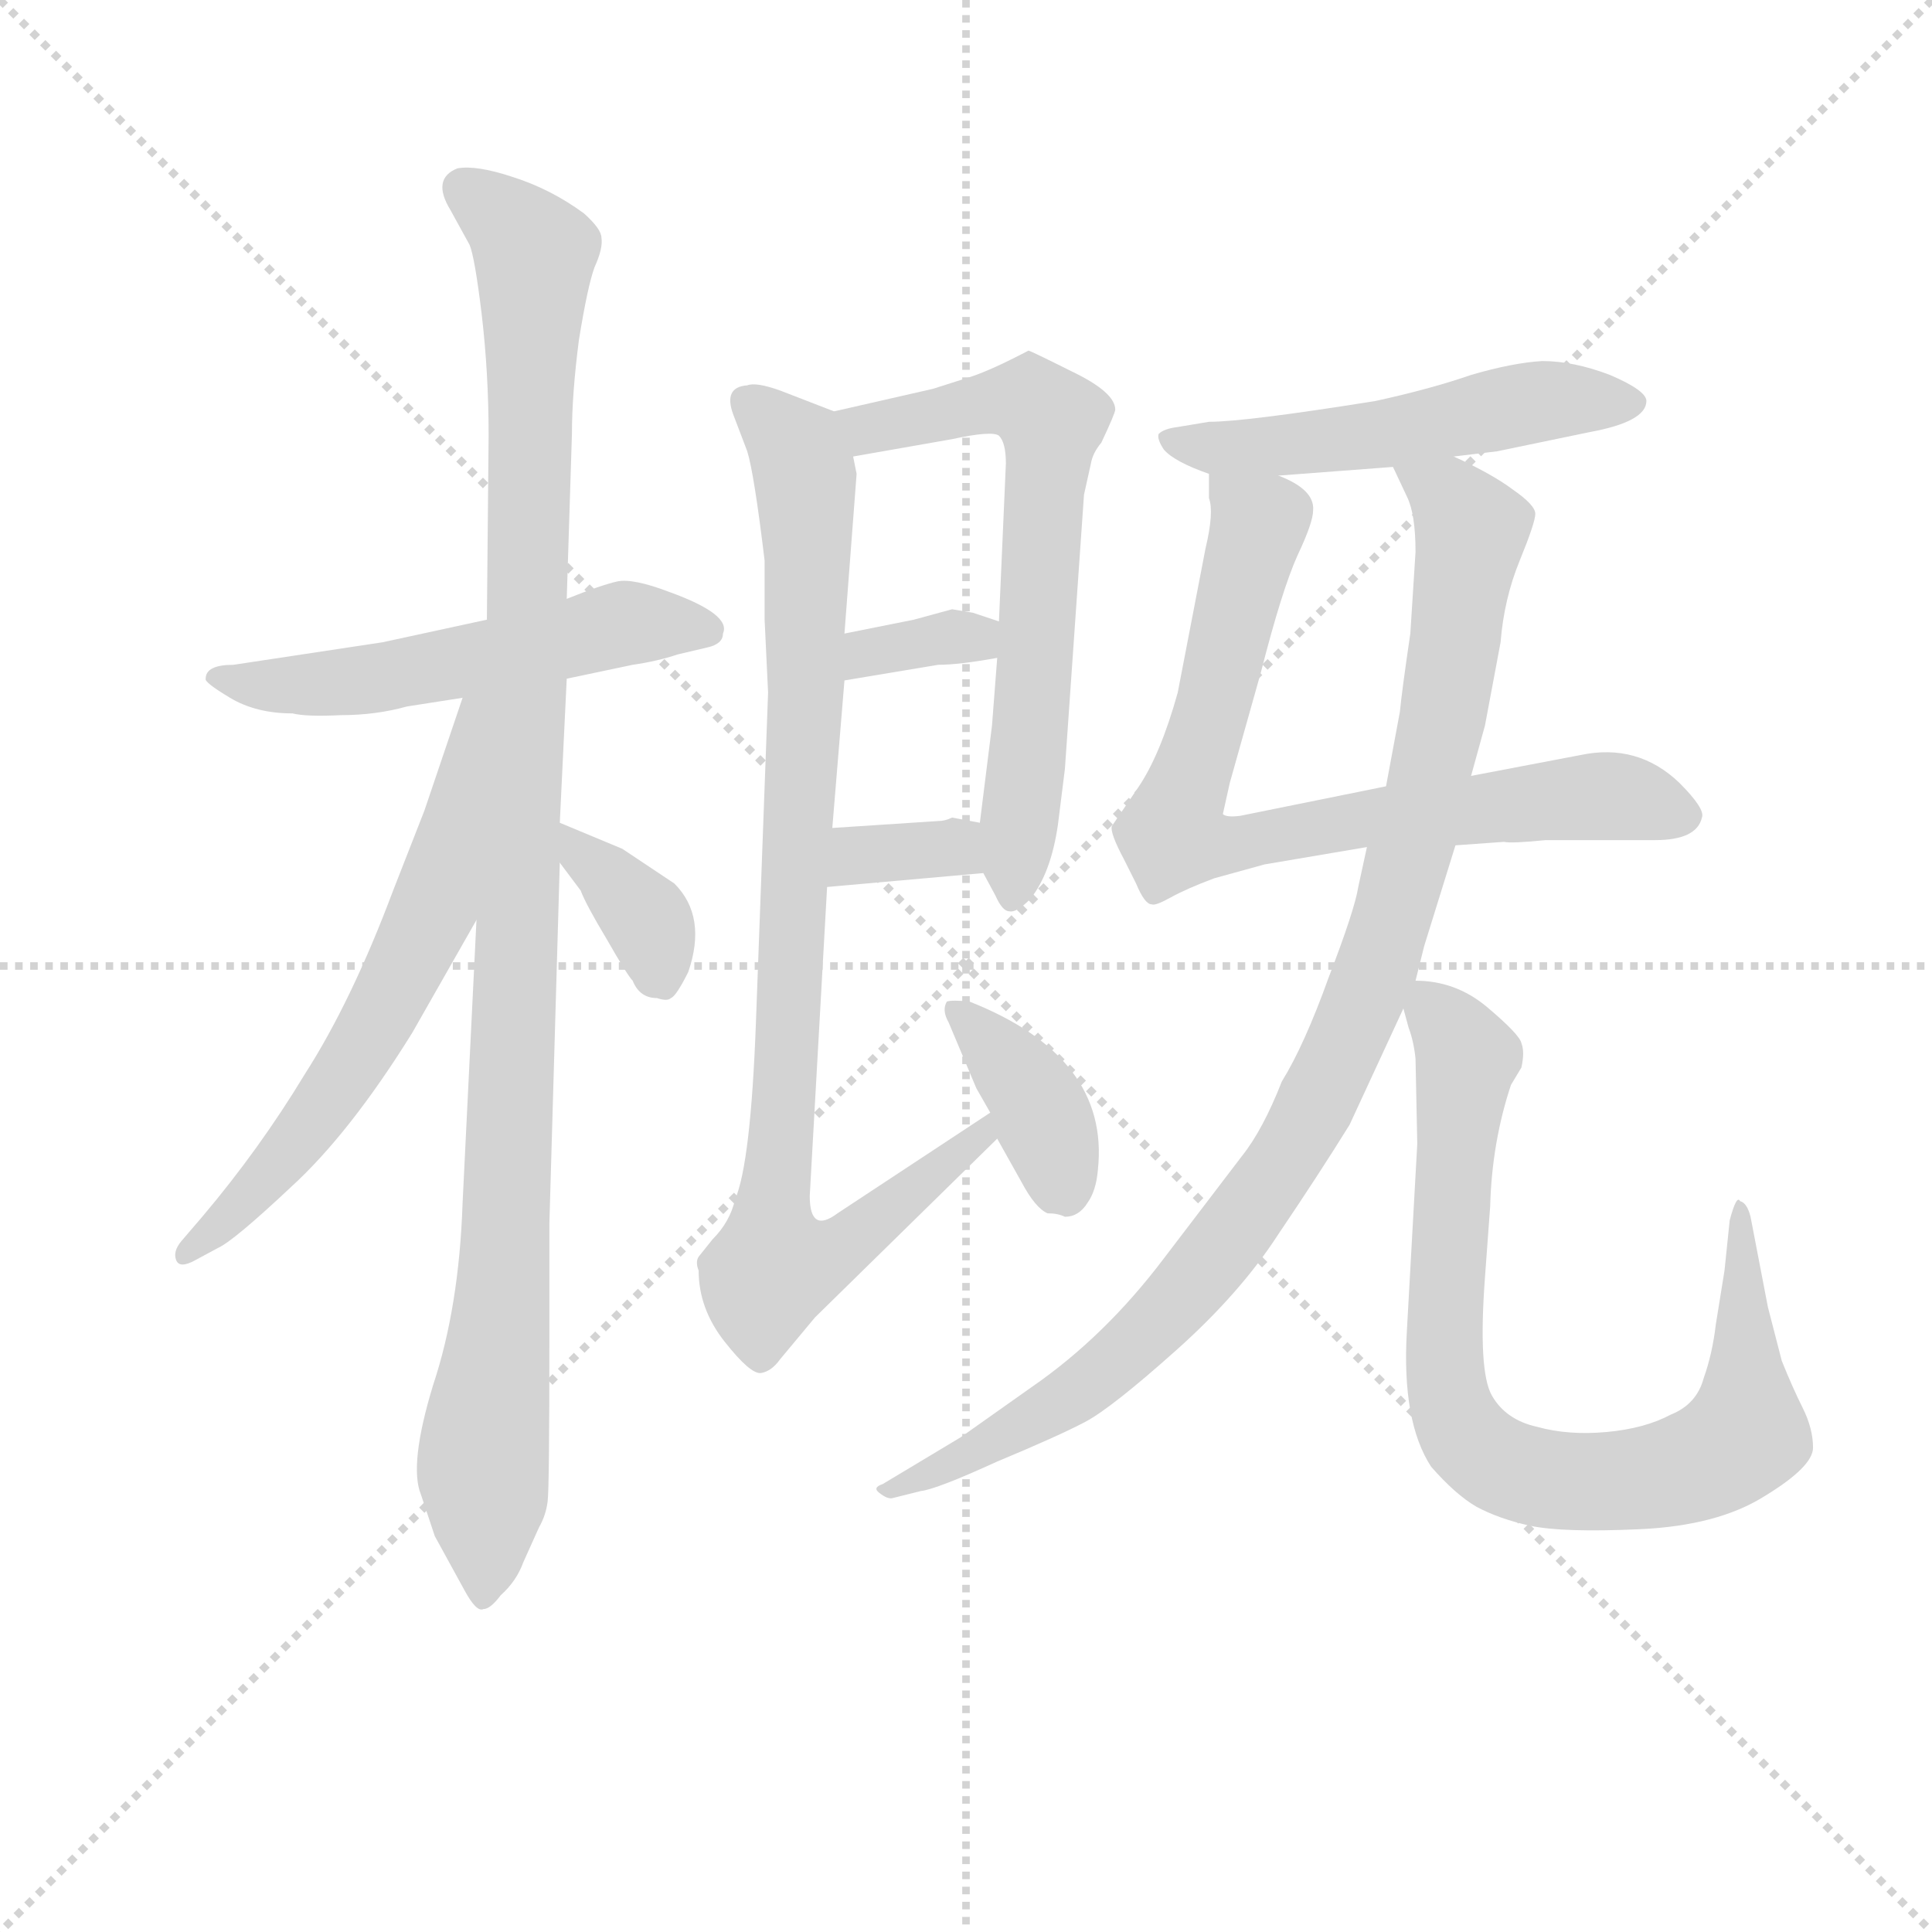 <svg version="1.1" viewBox="0 0 1024 1024" xmlns="http://www.w3.org/2000/svg">
  <g stroke="lightgray" stroke-dasharray="1,1" stroke-width="1" transform="scale(4, 4)">
    <line x1="0" y1="0" x2="256" y2="256"></line>
    <line x1="256" y1="0" x2="0" y2="256"></line>
    <line x1="128" y1="0" x2="128" y2="256"></line>
    <line x1="0" y1="128" x2="256" y2="128"></line>
  </g>
<g transform="scale(0.92, -0.92) translate(60, -900)">
   <style type="text/css">
    @keyframes keyframes0 {
      from {
       stroke: blue;
       stroke-dashoffset: 543;
       stroke-width: 128;
       }
       64% {
       animation-timing-function: step-end;
       stroke: blue;
       stroke-dashoffset: 0;
       stroke-width: 128;
       }
       to {
       stroke: black;
       stroke-width: 1024;
       }
       }
       #make-me-a-hanzi-animation-0 {
         animation: keyframes0 0.692s both;
         animation-delay: 0s;
         animation-timing-function: linear;
       }
    @keyframes keyframes1 {
      from {
       stroke: blue;
       stroke-dashoffset: 1080;
       stroke-width: 128;
       }
       78% {
       animation-timing-function: step-end;
       stroke: blue;
       stroke-dashoffset: 0;
       stroke-width: 128;
       }
       to {
       stroke: black;
       stroke-width: 1024;
       }
       }
       #make-me-a-hanzi-animation-1 {
         animation: keyframes1 1.129s both;
         animation-delay: 0.692s;
         animation-timing-function: linear;
       }
    @keyframes keyframes2 {
      from {
       stroke: blue;
       stroke-dashoffset: 621;
       stroke-width: 128;
       }
       67% {
       animation-timing-function: step-end;
       stroke: blue;
       stroke-dashoffset: 0;
       stroke-width: 128;
       }
       to {
       stroke: black;
       stroke-width: 1024;
       }
       }
       #make-me-a-hanzi-animation-2 {
         animation: keyframes2 0.755s both;
         animation-delay: 1.821s;
         animation-timing-function: linear;
       }
    @keyframes keyframes3 {
      from {
       stroke: blue;
       stroke-dashoffset: 362;
       stroke-width: 128;
       }
       54% {
       animation-timing-function: step-end;
       stroke: blue;
       stroke-dashoffset: 0;
       stroke-width: 128;
       }
       to {
       stroke: black;
       stroke-width: 1024;
       }
       }
       #make-me-a-hanzi-animation-3 {
         animation: keyframes3 0.545s both;
         animation-delay: 2.576s;
         animation-timing-function: linear;
       }
    @keyframes keyframes4 {
      from {
       stroke: blue;
       stroke-dashoffset: 654;
       stroke-width: 128;
       }
       68% {
       animation-timing-function: step-end;
       stroke: blue;
       stroke-dashoffset: 0;
       stroke-width: 128;
       }
       to {
       stroke: black;
       stroke-width: 1024;
       }
       }
       #make-me-a-hanzi-animation-4 {
         animation: keyframes4 0.782s both;
         animation-delay: 3.121s;
         animation-timing-function: linear;
       }
    @keyframes keyframes5 {
      from {
       stroke: blue;
       stroke-dashoffset: 338;
       stroke-width: 128;
       }
       52% {
       animation-timing-function: step-end;
       stroke: blue;
       stroke-dashoffset: 0;
       stroke-width: 128;
       }
       to {
       stroke: black;
       stroke-width: 1024;
       }
       }
       #make-me-a-hanzi-animation-5 {
         animation: keyframes5 0.525s both;
         animation-delay: 3.903s;
         animation-timing-function: linear;
       }
    @keyframes keyframes6 {
      from {
       stroke: blue;
       stroke-dashoffset: 339;
       stroke-width: 128;
       }
       52% {
       animation-timing-function: step-end;
       stroke: blue;
       stroke-dashoffset: 0;
       stroke-width: 128;
       }
       to {
       stroke: black;
       stroke-width: 1024;
       }
       }
       #make-me-a-hanzi-animation-6 {
         animation: keyframes6 0.526s both;
         animation-delay: 4.428s;
         animation-timing-function: linear;
       }
    @keyframes keyframes7 {
      from {
       stroke: blue;
       stroke-dashoffset: 916;
       stroke-width: 128;
       }
       75% {
       animation-timing-function: step-end;
       stroke: blue;
       stroke-dashoffset: 0;
       stroke-width: 128;
       }
       to {
       stroke: black;
       stroke-width: 1024;
       }
       }
       #make-me-a-hanzi-animation-7 {
         animation: keyframes7 0.995s both;
         animation-delay: 4.954s;
         animation-timing-function: linear;
       }
    @keyframes keyframes8 {
      from {
       stroke: blue;
       stroke-dashoffset: 376;
       stroke-width: 128;
       }
       55% {
       animation-timing-function: step-end;
       stroke: blue;
       stroke-dashoffset: 0;
       stroke-width: 128;
       }
       to {
       stroke: black;
       stroke-width: 1024;
       }
       }
       #make-me-a-hanzi-animation-8 {
         animation: keyframes8 0.556s both;
         animation-delay: 5.949s;
         animation-timing-function: linear;
       }
    @keyframes keyframes9 {
      from {
       stroke: blue;
       stroke-dashoffset: 524;
       stroke-width: 128;
       }
       63% {
       animation-timing-function: step-end;
       stroke: blue;
       stroke-dashoffset: 0;
       stroke-width: 128;
       }
       to {
       stroke: black;
       stroke-width: 1024;
       }
       }
       #make-me-a-hanzi-animation-9 {
         animation: keyframes9 0.676s both;
         animation-delay: 6.505s;
         animation-timing-function: linear;
       }
    @keyframes keyframes10 {
      from {
       stroke: blue;
       stroke-dashoffset: 773;
       stroke-width: 128;
       }
       72% {
       animation-timing-function: step-end;
       stroke: blue;
       stroke-dashoffset: 0;
       stroke-width: 128;
       }
       to {
       stroke: black;
       stroke-width: 1024;
       }
       }
       #make-me-a-hanzi-animation-10 {
         animation: keyframes10 0.879s both;
         animation-delay: 7.182s;
         animation-timing-function: linear;
       }
    @keyframes keyframes11 {
      from {
       stroke: blue;
       stroke-dashoffset: 994;
       stroke-width: 128;
       }
       76% {
       animation-timing-function: step-end;
       stroke: blue;
       stroke-dashoffset: 0;
       stroke-width: 128;
       }
       to {
       stroke: black;
       stroke-width: 1024;
       }
       }
       #make-me-a-hanzi-animation-11 {
         animation: keyframes11 1.059s both;
         animation-delay: 8.061s;
         animation-timing-function: linear;
       }
    @keyframes keyframes12 {
      from {
       stroke: blue;
       stroke-dashoffset: 821;
       stroke-width: 128;
       }
       73% {
       animation-timing-function: step-end;
       stroke: blue;
       stroke-dashoffset: 0;
       stroke-width: 128;
       }
       to {
       stroke: black;
       stroke-width: 1024;
       }
       }
       #make-me-a-hanzi-animation-12 {
         animation: keyframes12 0.918s both;
         animation-delay: 9.12s;
         animation-timing-function: linear;
       }
</style>
<path d="M 58.5 509.0 Q 57.5 507.0 72.5 498.0 Q 87.5 489.0 108.5 489.0 Q 116.5 487.0 136.5 488.0 Q 156.5 488.0 174.5 493.0 L 206.5 498.0 L 266.5 509.0 L 304.5 517.0 Q 318.5 519.0 330.5 523.0 L 347.5 527.0 Q 356.5 529.0 356.5 535.0 Q 361.5 546.0 325.5 559.0 Q 304.5 567.0 295.5 565.0 Q 286.5 563.0 266.5 555.0 L 220.5 543.0 L 160.5 530.0 L 74.5 517.0 Q 58.5 517.0 58.5 509.0 Z" fill="lightgray"></path> 
<path d="M 214.5 370.0 L 206.5 207.0 Q 204.5 147.0 189.5 102.0 Q 175.5 56.0 182.5 39.0 L 190.5 15.0 L 207.5 -16.0 Q 214.5 -29.0 218.5 -27.0 Q 222.5 -27.0 228.5 -19.0 Q 237.5 -11.0 241.5 0.0 L 250.5 20.0 Q 254.5 27.0 255.5 35.0 Q 256.5 43.0 256.5 127.0 L 256.5 195.0 L 262.5 403.0 L 262.5 426.0 L 266.5 509.0 L 266.5 555.0 L 269.5 650.0 Q 269.5 673.0 273.5 704.0 Q 278.5 735.0 282.5 746.0 Q 287.5 757.0 286.5 763.0 Q 286.5 768.0 276.5 777.0 Q 257.5 791.0 235.5 798.0 Q 214.5 805.0 203.5 803.0 Q 188.5 797.0 199.5 779.0 L 210.5 759.0 Q 213.5 752.0 217.5 719.0 Q 221.5 685.0 221.5 649.0 L 220.5 543.0 L 214.5 370.0 Z" fill="lightgray"></path> 
<path d="M 206.5 498.0 L 184.5 433.0 L 166.5 387.0 Q 142.5 323.0 115.5 281.0 Q 89.5 238.0 56.5 199.0 L 44.5 185.0 Q 39.5 179.0 41.5 174.0 Q 43.5 169.0 52.5 174.0 L 65.5 181.0 Q 74.5 185.0 107.5 216.0 Q 141.5 247.0 177.5 305.0 L 214.5 370.0 C 304.5 529.0 216.5 526.0 206.5 498.0 Z" fill="lightgray"></path> 
<path d="M 262.5 403.0 L 274.5 387.0 Q 277.5 379.0 289.5 359.0 Q 301.5 338.0 304.5 335.0 Q 308.5 325.0 318.5 325.0 Q 324.5 323.0 326.5 325.0 Q 329.5 326.0 336.5 340.0 Q 347.5 372.0 328.5 391.0 L 298.5 411.0 L 262.5 426.0 C 237.5 436.0 244.5 427.0 262.5 403.0 Z" fill="lightgray"></path> 
<path d="M 506.5 397.0 L 513.5 384.0 Q 517.5 375.0 521.5 375.0 Q 525.5 374.0 533.5 382.0 Q 545.5 397.0 549.5 425.0 L 553.5 457.0 L 564.5 615.0 L 568.5 633.0 Q 569.5 639.0 574.5 645.0 Q 582.5 662.0 582.5 664.0 Q 582.5 674.0 557.5 686.0 Q 533.5 698.0 532.5 698.0 Q 511.5 687.0 499.5 683.0 L 477.5 676.0 L 420.5 663.0 C 391.5 656.0 401.5 632.0 431.5 637.0 L 488.5 647.0 Q 511.5 652.0 515.5 649.0 Q 519.5 645.0 519.5 633.0 L 515.5 542.0 L 514.5 521.0 L 511.5 482.0 L 504.5 426.0 L 506.5 397.0 Z" fill="lightgray"></path> 
<path d="M 426.5 508.0 L 480.5 517.0 Q 492.5 517.0 514.5 521.0 C 544.5 526.0 543.5 533.0 515.5 542.0 L 500.5 547.0 L 488.5 549.0 L 466.5 543.0 L 426.5 535.0 C 397.5 529.0 396.5 503.0 426.5 508.0 Z" fill="lightgray"></path> 
<path d="M 416.5 389.0 L 506.5 397.0 C 536.5 400.0 533.5 420.0 504.5 426.0 L 488.5 429.0 Q 484.5 427.0 480.5 427.0 L 419.5 423.0 C 389.5 421.0 386.5 386.0 416.5 389.0 Z" fill="lightgray"></path> 
<path d="M 510.5 259.0 L 422.5 201.0 Q 406.5 189.0 406.5 211.0 L 416.5 389.0 L 419.5 423.0 L 426.5 508.0 L 426.5 535.0 L 433.5 627.0 L 431.5 637.0 C 430.5 659.0 430.5 659.0 420.5 663.0 L 389.5 675.0 Q 375.5 680.0 370.5 678.0 Q 356.5 677.0 362.5 661.0 L 370.5 640.0 Q 374.5 627.0 380.5 577.0 L 380.5 543.0 L 382.5 501.0 L 375.5 311.0 Q 372.5 230.0 363.5 209.0 Q 360.5 196.0 350.5 186.0 L 342.5 176.0 Q 340.5 173.0 342.5 168.0 Q 342.5 146.0 357.5 127.0 Q 372.5 108.0 378.5 109.0 Q 384.5 110.0 389.5 117.0 L 409.5 141.0 L 514.5 244.0 C 535.5 265.0 535.5 276.0 510.5 259.0 Z" fill="lightgray"></path> 
<path d="M 553.5 199.0 Q 561.5 199.0 566.5 207.0 Q 571.5 214.0 572.5 226.0 Q 579.5 291.0 498.5 323.0 Q 488.5 324.0 485.5 323.0 Q 482.5 318.0 486.5 311.0 L 502.5 273.0 L 510.5 259.0 L 514.5 244.0 L 528.5 219.0 Q 536.5 204.0 543.5 201.0 Q 549.5 201.0 553.5 199.0 Z" fill="lightgray"></path> 
<path d="M 777.5 637.0 L 802.5 640.0 L 855.5 651.0 Q 888.5 657.0 888.5 669.0 Q 888.5 675.0 867.5 684.0 Q 846.5 692.0 828.5 692.0 Q 811.5 691.0 787.5 684.0 Q 764.5 676.0 732.5 669.0 Q 657.5 657.0 636.5 657.0 L 618.5 654.0 Q 610.5 653.0 607.5 650.0 Q 606.5 647.0 610.5 641.0 Q 616.5 634.0 636.5 627.0 L 676.5 626.0 L 742.5 631.0 L 777.5 637.0 Z" fill="lightgray"></path> 
<path d="M 778.5 413.0 L 806.5 415.0 Q 810.5 414.0 830.5 416.0 L 893.5 416.0 Q 917.5 416.0 920.5 429.0 Q 922.5 434.0 907.5 449.0 Q 883.5 472.0 850.5 465.0 L 787.5 453.0 L 738.5 447.0 L 654.5 430.0 Q 646.5 429.0 644.5 431.0 L 648.5 449.0 L 666.5 513.0 Q 678.5 560.0 687.5 580.0 Q 696.5 599.0 696.5 606.0 Q 697.5 618.0 676.5 626.0 C 650.5 641.0 635.5 649.0 636.5 627.0 L 636.5 613.0 Q 639.5 605.0 634.5 584.0 L 618.5 501.0 Q 608.5 465.0 595.5 446.0 L 580.5 424.0 Q 579.5 420.0 587.5 405.0 L 594.5 391.0 Q 599.5 379.0 603.5 379.0 Q 605.5 378.0 614.5 383.0 Q 623.5 388.0 639.5 394.0 L 668.5 402.0 L 727.5 412.0 L 778.5 413.0 Z" fill="lightgray"></path> 
<path d="M 755.5 335.0 L 760.5 355.0 L 778.5 413.0 L 787.5 453.0 L 795.5 482.0 L 804.5 530.0 Q 806.5 555.0 815.5 577.0 Q 824.5 599.0 824.5 604.0 Q 824.5 609.0 811.5 618.0 Q 799.5 627.0 777.5 637.0 C 750.5 650.0 729.5 658.0 742.5 631.0 L 750.5 614.0 Q 755.5 604.0 755.5 582.0 L 752.5 535.0 Q 747.5 501.0 746.5 490.0 L 738.5 447.0 L 727.5 412.0 L 722.5 389.0 Q 720.5 376.0 705.5 337.0 Q 691.5 298.0 678.5 277.0 Q 667.5 249.0 655.5 234.0 L 610.5 175.0 Q 576.5 130.0 534.5 101.0 L 493.5 72.0 L 448.5 45.0 Q 442.5 43.0 446.5 40.0 Q 451.5 36.0 454.5 37.0 L 470.5 41.0 Q 479.5 42.0 514.5 58.0 Q 550.5 73.0 565.5 81.0 Q 580.5 89.0 617.5 122.0 Q 654.5 155.0 676.5 189.0 Q 699.5 223.0 717.5 252.0 L 748.5 319.0 L 755.5 335.0 Z" fill="lightgray"></path> 
<path d="M 748.5 319.0 L 751.5 308.0 Q 754.5 300.0 755.5 290.0 L 756.5 241.0 L 750.5 133.0 Q 747.5 81.0 764.5 55.0 Q 778.5 39.0 790.5 32.0 Q 803.5 25.0 821.5 21.0 Q 840.5 17.0 884.5 19.0 Q 929.5 21.0 956.5 38.0 Q 984.5 55.0 984.5 66.0 Q 984.5 77.0 978.5 89.0 Q 972.5 101.0 966.5 116.0 L 958.5 147.0 L 948.5 199.0 Q 946.5 207.0 942.5 208.0 Q 940.5 212.0 936.5 197.0 L 933.5 168.0 L 928.5 137.0 Q 926.5 120.0 921.5 106.0 Q 917.5 91.0 902.5 85.0 Q 887.5 77.0 865.5 75.0 Q 843.5 73.0 825.5 78.0 Q 807.5 82.0 799.5 96.0 Q 791.5 110.0 795.5 164.0 L 798.5 205.0 Q 799.5 242.0 810.5 275.0 L 816.5 285.0 Q 818.5 294.0 816.5 299.0 Q 815.5 304.0 796.5 320.0 Q 778.5 335.0 755.5 335.0 C 743.5 337.0 743.5 337.0 748.5 319.0 Z" fill="lightgray"></path> 
      <clipPath id="make-me-a-hanzi-clip-0">
      <path d="M 58.5 509.0 Q 57.5 507.0 72.5 498.0 Q 87.5 489.0 108.5 489.0 Q 116.5 487.0 136.5 488.0 Q 156.5 488.0 174.5 493.0 L 206.5 498.0 L 266.5 509.0 L 304.5 517.0 Q 318.5 519.0 330.5 523.0 L 347.5 527.0 Q 356.5 529.0 356.5 535.0 Q 361.5 546.0 325.5 559.0 Q 304.5 567.0 295.5 565.0 Q 286.5 563.0 266.5 555.0 L 220.5 543.0 L 160.5 530.0 L 74.5 517.0 Q 58.5 517.0 58.5 509.0 Z" fill="lightgray"></path>
      </clipPath>
      <path clip-path="url(#make-me-a-hanzi-clip-0)" d="M 63.5 510.0 L 127.5 506.0 L 300.5 541.0 L 346.5 537.0 " fill="none" id="make-me-a-hanzi-animation-0" stroke-dasharray="415 830" stroke-linecap="round"></path>

      <clipPath id="make-me-a-hanzi-clip-1">
      <path d="M 214.5 370.0 L 206.5 207.0 Q 204.5 147.0 189.5 102.0 Q 175.5 56.0 182.5 39.0 L 190.5 15.0 L 207.5 -16.0 Q 214.5 -29.0 218.5 -27.0 Q 222.5 -27.0 228.5 -19.0 Q 237.5 -11.0 241.5 0.0 L 250.5 20.0 Q 254.5 27.0 255.5 35.0 Q 256.5 43.0 256.5 127.0 L 256.5 195.0 L 262.5 403.0 L 262.5 426.0 L 266.5 509.0 L 266.5 555.0 L 269.5 650.0 Q 269.5 673.0 273.5 704.0 Q 278.5 735.0 282.5 746.0 Q 287.5 757.0 286.5 763.0 Q 286.5 768.0 276.5 777.0 Q 257.5 791.0 235.5 798.0 Q 214.5 805.0 203.5 803.0 Q 188.5 797.0 199.5 779.0 L 210.5 759.0 Q 213.5 752.0 217.5 719.0 Q 221.5 685.0 221.5 649.0 L 220.5 543.0 L 214.5 370.0 Z" fill="lightgray"></path>
      </clipPath>
      <path clip-path="url(#make-me-a-hanzi-clip-1)" d="M 208.5 790.0 L 233.5 772.0 L 247.5 751.0 L 236.5 307.0 L 226.5 114.0 L 218.5 66.0 L 218.5 -16.0 " fill="none" id="make-me-a-hanzi-animation-1" stroke-dasharray="952 1904" stroke-linecap="round"></path>

      <clipPath id="make-me-a-hanzi-clip-2">
      <path d="M 206.5 498.0 L 184.5 433.0 L 166.5 387.0 Q 142.5 323.0 115.5 281.0 Q 89.5 238.0 56.5 199.0 L 44.5 185.0 Q 39.5 179.0 41.5 174.0 Q 43.5 169.0 52.5 174.0 L 65.5 181.0 Q 74.5 185.0 107.5 216.0 Q 141.5 247.0 177.5 305.0 L 214.5 370.0 C 304.5 529.0 216.5 526.0 206.5 498.0 Z" fill="lightgray"></path>
      </clipPath>
      <path clip-path="url(#make-me-a-hanzi-clip-2)" d="M 213.5 493.0 L 189.5 376.0 L 156.5 309.0 L 116.5 249.0 L 47.5 178.0 " fill="none" id="make-me-a-hanzi-animation-2" stroke-dasharray="493 986" stroke-linecap="round"></path>

      <clipPath id="make-me-a-hanzi-clip-3">
      <path d="M 262.5 403.0 L 274.5 387.0 Q 277.5 379.0 289.5 359.0 Q 301.5 338.0 304.5 335.0 Q 308.5 325.0 318.5 325.0 Q 324.5 323.0 326.5 325.0 Q 329.5 326.0 336.5 340.0 Q 347.5 372.0 328.5 391.0 L 298.5 411.0 L 262.5 426.0 C 237.5 436.0 244.5 427.0 262.5 403.0 Z" fill="lightgray"></path>
      </clipPath>
      <path clip-path="url(#make-me-a-hanzi-clip-3)" d="M 267.5 420.0 L 312.5 371.0 L 322.5 333.0 " fill="none" id="make-me-a-hanzi-animation-3" stroke-dasharray="234 468" stroke-linecap="round"></path>

      <clipPath id="make-me-a-hanzi-clip-4">
      <path d="M 506.5 397.0 L 513.5 384.0 Q 517.5 375.0 521.5 375.0 Q 525.5 374.0 533.5 382.0 Q 545.5 397.0 549.5 425.0 L 553.5 457.0 L 564.5 615.0 L 568.5 633.0 Q 569.5 639.0 574.5 645.0 Q 582.5 662.0 582.5 664.0 Q 582.5 674.0 557.5 686.0 Q 533.5 698.0 532.5 698.0 Q 511.5 687.0 499.5 683.0 L 477.5 676.0 L 420.5 663.0 C 391.5 656.0 401.5 632.0 431.5 637.0 L 488.5 647.0 Q 511.5 652.0 515.5 649.0 Q 519.5 645.0 519.5 633.0 L 515.5 542.0 L 514.5 521.0 L 511.5 482.0 L 504.5 426.0 L 506.5 397.0 Z" fill="lightgray"></path>
      </clipPath>
      <path clip-path="url(#make-me-a-hanzi-clip-4)" d="M 428.5 659.0 L 450.5 654.0 L 522.5 670.0 L 536.5 667.0 L 546.5 657.0 L 523.5 385.0 " fill="none" id="make-me-a-hanzi-animation-4" stroke-dasharray="526 1052" stroke-linecap="round"></path>

      <clipPath id="make-me-a-hanzi-clip-5">
      <path d="M 426.5 508.0 L 480.5 517.0 Q 492.5 517.0 514.5 521.0 C 544.5 526.0 543.5 533.0 515.5 542.0 L 500.5 547.0 L 488.5 549.0 L 466.5 543.0 L 426.5 535.0 C 397.5 529.0 396.5 503.0 426.5 508.0 Z" fill="lightgray"></path>
      </clipPath>
      <path clip-path="url(#make-me-a-hanzi-clip-5)" d="M 432.5 515.0 L 439.5 524.0 L 462.5 529.0 L 500.5 533.0 L 506.5 527.0 " fill="none" id="make-me-a-hanzi-animation-5" stroke-dasharray="210 420" stroke-linecap="round"></path>

      <clipPath id="make-me-a-hanzi-clip-6">
      <path d="M 416.5 389.0 L 506.5 397.0 C 536.5 400.0 533.5 420.0 504.5 426.0 L 488.5 429.0 Q 484.5 427.0 480.5 427.0 L 419.5 423.0 C 389.5 421.0 386.5 386.0 416.5 389.0 Z" fill="lightgray"></path>
      </clipPath>
      <path clip-path="url(#make-me-a-hanzi-clip-6)" d="M 423.5 394.0 L 443.5 409.0 L 488.5 412.0 L 498.5 404.0 " fill="none" id="make-me-a-hanzi-animation-6" stroke-dasharray="211 422" stroke-linecap="round"></path>

      <clipPath id="make-me-a-hanzi-clip-7">
      <path d="M 510.5 259.0 L 422.5 201.0 Q 406.5 189.0 406.5 211.0 L 416.5 389.0 L 419.5 423.0 L 426.5 508.0 L 426.5 535.0 L 433.5 627.0 L 431.5 637.0 C 430.5 659.0 430.5 659.0 420.5 663.0 L 389.5 675.0 Q 375.5 680.0 370.5 678.0 Q 356.5 677.0 362.5 661.0 L 370.5 640.0 Q 374.5 627.0 380.5 577.0 L 380.5 543.0 L 382.5 501.0 L 375.5 311.0 Q 372.5 230.0 363.5 209.0 Q 360.5 196.0 350.5 186.0 L 342.5 176.0 Q 340.5 173.0 342.5 168.0 Q 342.5 146.0 357.5 127.0 Q 372.5 108.0 378.5 109.0 Q 384.5 110.0 389.5 117.0 L 409.5 141.0 L 514.5 244.0 C 535.5 265.0 535.5 276.0 510.5 259.0 Z" fill="lightgray"></path>
      </clipPath>
      <path clip-path="url(#make-me-a-hanzi-clip-7)" d="M 370.5 668.0 L 399.5 641.0 L 404.5 622.0 L 404.5 503.0 L 385.5 170.0 L 422.5 180.0 L 507.5 250.0 " fill="none" id="make-me-a-hanzi-animation-7" stroke-dasharray="788 1576" stroke-linecap="round"></path>

      <clipPath id="make-me-a-hanzi-clip-8">
      <path d="M 553.5 199.0 Q 561.5 199.0 566.5 207.0 Q 571.5 214.0 572.5 226.0 Q 579.5 291.0 498.5 323.0 Q 488.5 324.0 485.5 323.0 Q 482.5 318.0 486.5 311.0 L 502.5 273.0 L 510.5 259.0 L 514.5 244.0 L 528.5 219.0 Q 536.5 204.0 543.5 201.0 Q 549.5 201.0 553.5 199.0 Z" fill="lightgray"></path>
      </clipPath>
      <path clip-path="url(#make-me-a-hanzi-clip-8)" d="M 492.5 318.0 L 533.5 272.0 L 551.5 216.0 " fill="none" id="make-me-a-hanzi-animation-8" stroke-dasharray="248 496" stroke-linecap="round"></path>

      <clipPath id="make-me-a-hanzi-clip-9">
      <path d="M 777.5 637.0 L 802.5 640.0 L 855.5 651.0 Q 888.5 657.0 888.5 669.0 Q 888.5 675.0 867.5 684.0 Q 846.5 692.0 828.5 692.0 Q 811.5 691.0 787.5 684.0 Q 764.5 676.0 732.5 669.0 Q 657.5 657.0 636.5 657.0 L 618.5 654.0 Q 610.5 653.0 607.5 650.0 Q 606.5 647.0 610.5 641.0 Q 616.5 634.0 636.5 627.0 L 676.5 626.0 L 742.5 631.0 L 777.5 637.0 Z" fill="lightgray"></path>
      </clipPath>
      <path clip-path="url(#make-me-a-hanzi-clip-9)" d="M 614.5 647.0 L 681.5 643.0 L 824.5 669.0 L 880.5 668.0 " fill="none" id="make-me-a-hanzi-animation-9" stroke-dasharray="396 792" stroke-linecap="round"></path>

      <clipPath id="make-me-a-hanzi-clip-10">
      <path d="M 778.5 413.0 L 806.5 415.0 Q 810.5 414.0 830.5 416.0 L 893.5 416.0 Q 917.5 416.0 920.5 429.0 Q 922.5 434.0 907.5 449.0 Q 883.5 472.0 850.5 465.0 L 787.5 453.0 L 738.5 447.0 L 654.5 430.0 Q 646.5 429.0 644.5 431.0 L 648.5 449.0 L 666.5 513.0 Q 678.5 560.0 687.5 580.0 Q 696.5 599.0 696.5 606.0 Q 697.5 618.0 676.5 626.0 C 650.5 641.0 635.5 649.0 636.5 627.0 L 636.5 613.0 Q 639.5 605.0 634.5 584.0 L 618.5 501.0 Q 608.5 465.0 595.5 446.0 L 580.5 424.0 Q 579.5 420.0 587.5 405.0 L 594.5 391.0 Q 599.5 379.0 603.5 379.0 Q 605.5 378.0 614.5 383.0 Q 623.5 388.0 639.5 394.0 L 668.5 402.0 L 727.5 412.0 L 778.5 413.0 Z" fill="lightgray"></path>
      </clipPath>
      <path clip-path="url(#make-me-a-hanzi-clip-10)" d="M 642.5 620.0 L 665.5 598.0 L 615.5 418.0 L 642.5 412.0 L 733.5 429.0 L 860.5 442.0 L 909.5 430.0 " fill="none" id="make-me-a-hanzi-animation-10" stroke-dasharray="645 1290" stroke-linecap="round"></path>

      <clipPath id="make-me-a-hanzi-clip-11">
      <path d="M 755.5 335.0 L 760.5 355.0 L 778.5 413.0 L 787.5 453.0 L 795.5 482.0 L 804.5 530.0 Q 806.5 555.0 815.5 577.0 Q 824.5 599.0 824.5 604.0 Q 824.5 609.0 811.5 618.0 Q 799.5 627.0 777.5 637.0 C 750.5 650.0 729.5 658.0 742.5 631.0 L 750.5 614.0 Q 755.5 604.0 755.5 582.0 L 752.5 535.0 Q 747.5 501.0 746.5 490.0 L 738.5 447.0 L 727.5 412.0 L 722.5 389.0 Q 720.5 376.0 705.5 337.0 Q 691.5 298.0 678.5 277.0 Q 667.5 249.0 655.5 234.0 L 610.5 175.0 Q 576.5 130.0 534.5 101.0 L 493.5 72.0 L 448.5 45.0 Q 442.5 43.0 446.5 40.0 Q 451.5 36.0 454.5 37.0 L 470.5 41.0 Q 479.5 42.0 514.5 58.0 Q 550.5 73.0 565.5 81.0 Q 580.5 89.0 617.5 122.0 Q 654.5 155.0 676.5 189.0 Q 699.5 223.0 717.5 252.0 L 748.5 319.0 L 755.5 335.0 Z" fill="lightgray"></path>
      </clipPath>
      <path clip-path="url(#make-me-a-hanzi-clip-11)" d="M 748.5 629.0 L 775.5 614.0 L 787.5 595.0 L 778.5 529.0 L 734.5 346.0 L 695.5 258.0 L 647.5 185.0 L 598.5 130.0 L 501.5 61.0 L 451.5 41.0 " fill="none" id="make-me-a-hanzi-animation-11" stroke-dasharray="866 1732" stroke-linecap="round"></path>

      <clipPath id="make-me-a-hanzi-clip-12">
      <path d="M 748.5 319.0 L 751.5 308.0 Q 754.5 300.0 755.5 290.0 L 756.5 241.0 L 750.5 133.0 Q 747.5 81.0 764.5 55.0 Q 778.5 39.0 790.5 32.0 Q 803.5 25.0 821.5 21.0 Q 840.5 17.0 884.5 19.0 Q 929.5 21.0 956.5 38.0 Q 984.5 55.0 984.5 66.0 Q 984.5 77.0 978.5 89.0 Q 972.5 101.0 966.5 116.0 L 958.5 147.0 L 948.5 199.0 Q 946.5 207.0 942.5 208.0 Q 940.5 212.0 936.5 197.0 L 933.5 168.0 L 928.5 137.0 Q 926.5 120.0 921.5 106.0 Q 917.5 91.0 902.5 85.0 Q 887.5 77.0 865.5 75.0 Q 843.5 73.0 825.5 78.0 Q 807.5 82.0 799.5 96.0 Q 791.5 110.0 795.5 164.0 L 798.5 205.0 Q 799.5 242.0 810.5 275.0 L 816.5 285.0 Q 818.5 294.0 816.5 299.0 Q 815.5 304.0 796.5 320.0 Q 778.5 335.0 755.5 335.0 C 743.5 337.0 743.5 337.0 748.5 319.0 Z" fill="lightgray"></path>
      </clipPath>
      <path clip-path="url(#make-me-a-hanzi-clip-12)" d="M 762.5 327.0 L 785.5 291.0 L 771.5 123.0 L 775.5 91.0 L 795.5 61.0 L 826.5 49.0 L 855.5 46.0 L 904.5 52.0 L 945.5 74.0 L 941.5 201.0 " fill="none" id="make-me-a-hanzi-animation-12" stroke-dasharray="693 1386" stroke-linecap="round"></path>

</g>
</svg>
